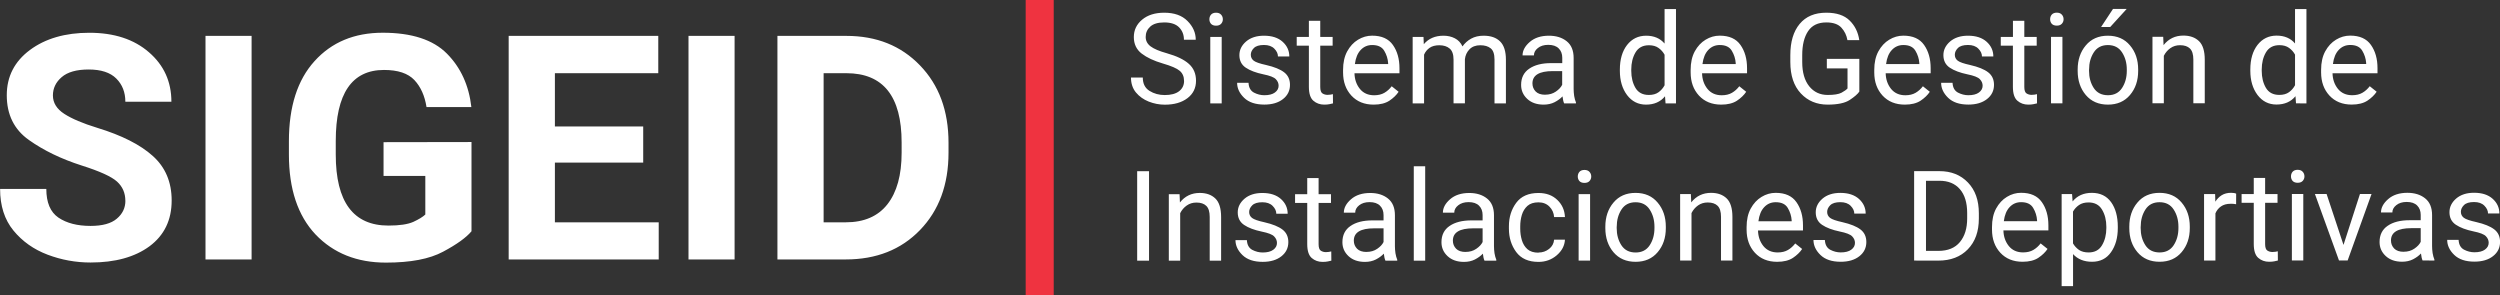 <?xml version="1.0" encoding="UTF-8" standalone="no"?>
<!-- Created with Inkscape (http://www.inkscape.org/) -->

<svg
   width="56.082mm"
   height="6.623mm"
   viewBox="0 0 56.082 6.623"
   version="1.1"
   id="svg1"
   xmlns:xlink="http://www.w3.org/1999/xlink"
   xmlns="http://www.w3.org/2000/svg"
   xmlns:svg="http://www.w3.org/2000/svg">
  <rect x="0" y="0" width="56.082" height="6.623" fill="#333333" stroke="none"/>
  <defs
     id="defs1">
    <color-profile
       name="Blue"
       xlink:href="file:///usr/share/color/icc/colord/Bluish.icc"
       id="color-profile2" />
  </defs>
  <g
     id="layer1"
     transform="translate(-38.049,-32.218)">
    <g
       id="g3">
      <path
         d="m 40.861,36.723 q 0,-0.262 -0.186,-0.431 -0.186,-0.169 -0.796,-0.362 -0.686,-0.22 -1.182,-0.572 -0.496,-0.351 -0.496,-1.003 0,-0.63 0.52,-1.016 0.52,-0.386 1.333,-0.386 0.834,0 1.337,0.438 0.503,0.434 0.503,1.109 H 40.861 q 0,-0.317 -0.203,-0.52 -0.203,-0.203 -0.62,-0.203 -0.407,0 -0.606,0.172 -0.196,0.169 -0.196,0.41 0,0.248 0.255,0.413 0.255,0.165 0.741,0.314 0.823,0.251 1.244,0.63 0.424,0.379 0.424,0.999 0,0.658 -0.496,1.027 -0.496,0.365 -1.323,0.365 -0.5,0 -0.965,-0.176 -0.465,-0.176 -0.765,-0.541 -0.3,-0.365 -0.3,-0.934 h 1.037 q 0,0.458 0.272,0.644 0.276,0.186 0.72,0.186 0.4,0 0.589,-0.162 0.193,-0.162 0.193,-0.403 z m 2.832,-3.7 v 5.016 h -1.034 v -5.016 z m 4.933,2.381 v 2.002 q -0.179,0.214 -0.637,0.458 -0.455,0.245 -1.282,0.245 -0.975,0 -1.578,-0.63 -0.599,-0.634 -0.599,-1.795 v -0.3 q 0,-1.161 0.575,-1.795 0.575,-0.637 1.53,-0.637 0.975,0 1.44,0.469 0.465,0.469 0.548,1.199 h -1.006 q -0.059,-0.379 -0.272,-0.606 -0.214,-0.227 -0.682,-0.227 -1.082,0 -1.082,1.592 v 0.307 q 0,1.592 1.182,1.592 0.372,0 0.558,-0.083 0.186,-0.086 0.269,-0.165 v -0.865 h -0.937 v -0.758 z m 0.834,2.635 v -5.016 h 3.356 v 0.837 h -2.319 v 1.195 h 1.981 v 0.81 h -1.981 v 1.34 h 2.329 v 0.834 z m 5.068,-5.016 v 5.016 h -1.034 v -5.016 z m 0.961,5.016 v -5.016 h 1.547 q 1.013,0 1.65,0.661 0.641,0.661 0.641,1.736 v 0.224 q 0,1.075 -0.641,1.736 -0.637,0.658 -1.664,0.658 z m 1.547,-4.179 H 56.525 v 3.345 h 0.496 q 0.617,0 0.934,-0.403 0.32,-0.407 0.32,-1.158 V 35.414 q 0,-1.554 -1.24,-1.554 z"
         id="text1"
         style="font-weight:bold;font-size:7.056px;font-family:Roboto;-inkscape-font-specification:'Roboto, Bold';fill:#ffffff;stroke-width:1.97"
         aria-label="SIGEID" />
      <g
         id="text2"
         style="font-size:2.822px;font-family:Roboto;-inkscape-font-specification:'Roboto, Normal';fill:#ffffff;stroke-width:1.97"
         aria-label="Sistema de Gestión de&#10;Instalaciones Deportivas">
        <path
           d="m 64.61,34.03 q 0,-0.141 -0.096,-0.223 -0.096,-0.083 -0.38,-0.165 -0.298,-0.087 -0.474,-0.222 -0.176,-0.136 -0.176,-0.371 0,-0.234 0.186,-0.39 0.187,-0.156 0.496,-0.156 0.339,0 0.522,0.186 0.185,0.186 0.185,0.42 h -0.265 q 0,-0.168 -0.109,-0.278 -0.109,-0.11 -0.333,-0.11 -0.212,0 -0.314,0.094 -0.102,0.092 -0.102,0.232 0,0.127 0.11,0.211 0.112,0.084 0.36,0.153 0.34,0.096 0.499,0.24 0.16,0.143 0.16,0.378 0,0.245 -0.192,0.391 -0.192,0.146 -0.508,0.146 -0.185,0 -0.36,-0.069 -0.174,-0.069 -0.287,-0.204 -0.112,-0.136 -0.112,-0.336 h 0.265 q 0,0.205 0.15,0.299 0.15,0.094 0.343,0.094 0.208,0 0.32,-0.085 0.113,-0.087 0.113,-0.233 z m 0.569,-1.379 q 0,-0.062 0.037,-0.105 0.039,-0.043 0.113,-0.043 0.073,0 0.112,0.043 0.04,0.043 0.04,0.105 0,0.059 -0.04,0.102 -0.039,0.041 -0.112,0.041 -0.074,0 -0.113,-0.041 -0.037,-0.043 -0.037,-0.102 z m 0.276,0.395 v 1.491 h -0.256 v -1.491 z m 1.277,1.096 q 0,-0.083 -0.062,-0.147 -0.061,-0.066 -0.281,-0.11 -0.249,-0.052 -0.394,-0.149 -0.143,-0.096 -0.143,-0.281 0,-0.176 0.15,-0.306 0.152,-0.13 0.402,-0.13 0.267,0 0.418,0.136 0.15,0.136 0.15,0.329 H 66.717 q 0,-0.092 -0.081,-0.174 -0.081,-0.083 -0.232,-0.083 -0.158,0 -0.227,0.069 -0.069,0.069 -0.069,0.15 0,0.083 0.066,0.134 0.066,0.05 0.277,0.096 0.274,0.063 0.405,0.164 0.131,0.101 0.131,0.281 0,0.197 -0.158,0.32 -0.157,0.123 -0.418,0.123 -0.296,0 -0.453,-0.152 -0.157,-0.152 -0.157,-0.336 h 0.256 q 0.008,0.158 0.121,0.219 0.114,0.059 0.233,0.059 0.156,0 0.238,-0.061 0.083,-0.061 0.083,-0.153 z m 1.22,0.395 q -0.03,0.01 -0.08,0.018 -0.048,0.01 -0.117,0.01 -0.142,0 -0.243,-0.087 -0.101,-0.087 -0.101,-0.311 v -0.925 h -0.273 v -0.196 h 0.273 v -0.362 h 0.255 v 0.362 h 0.278 v 0.196 h -0.278 v 0.926 q 0,0.114 0.05,0.146 0.05,0.032 0.114,0.032 0.032,0 0.066,-0.005 0.036,-0.007 0.054,-0.011 z m 1.472,-0.26 q -0.073,0.11 -0.207,0.2 -0.134,0.088 -0.354,0.088 -0.311,0 -0.499,-0.203 -0.186,-0.203 -0.186,-0.518 v -0.058 q 0,-0.244 0.092,-0.415 0.094,-0.172 0.243,-0.262 0.149,-0.091 0.317,-0.091 0.32,0 0.466,0.209 0.147,0.208 0.147,0.521 v 0.114 h -1.009 q 0.005,0.205 0.121,0.35 0.117,0.143 0.321,0.143 0.135,0 0.229,-0.055 0.094,-0.055 0.164,-0.147 z m -0.594,-1.049 q -0.152,0 -0.256,0.11 -0.105,0.11 -0.131,0.317 h 0.746 v -0.019 q -0.01,-0.149 -0.087,-0.278 -0.076,-0.13 -0.271,-0.13 z m 1.508,0.005 q -0.136,0 -0.219,0.058 -0.083,0.058 -0.124,0.153 v 1.093 h -0.256 v -1.491 h 0.243 l 0.007,0.163 q 0.161,-0.19 0.441,-0.19 0.143,0 0.255,0.058 0.113,0.057 0.172,0.182 0.074,-0.107 0.193,-0.174 0.12,-0.066 0.281,-0.066 0.24,0 0.369,0.128 0.131,0.128 0.131,0.411 v 0.98 h -0.256 v -0.983 q 0,-0.187 -0.087,-0.254 -0.085,-0.068 -0.232,-0.068 -0.154,0 -0.243,0.092 -0.088,0.091 -0.102,0.222 v 0.989 h -0.255 v -0.981 q 0,-0.175 -0.087,-0.248 -0.087,-0.074 -0.232,-0.074 z m 2.799,1.304 q -0.025,-0.054 -0.036,-0.157 -0.072,0.076 -0.179,0.131 -0.107,0.054 -0.245,0.054 -0.229,0 -0.367,-0.128 -0.138,-0.128 -0.138,-0.314 0,-0.24 0.182,-0.364 0.182,-0.125 0.489,-0.125 h 0.252 V 33.515 q 0,-0.132 -0.08,-0.211 -0.079,-0.08 -0.234,-0.08 -0.145,0 -0.234,0.072 -0.088,0.07 -0.088,0.164 h -0.255 q 0,-0.16 0.161,-0.3 0.161,-0.141 0.431,-0.141 0.243,0 0.398,0.124 0.156,0.124 0.156,0.375 v 0.695 q 0,0.074 0.012,0.158 0.014,0.084 0.04,0.145 v 0.022 z M 72.712,34.342 q 0.138,0 0.238,-0.069 0.102,-0.069 0.143,-0.153 v -0.307 h -0.211 q -0.456,0 -0.456,0.276 0,0.106 0.072,0.181 0.072,0.073 0.214,0.073 z m 2.7,0.196 -0.012,-0.16 q -0.153,0.187 -0.426,0.187 -0.263,0 -0.426,-0.215 -0.161,-0.215 -0.161,-0.542 v -0.029 q 0,-0.342 0.161,-0.551 0.163,-0.209 0.429,-0.209 0.263,0 0.413,0.176 v -0.774 h 0.256 V 34.537 Z M 74.643,33.808 q 0,0.222 0.094,0.382 0.094,0.158 0.3,0.158 0.134,0 0.218,-0.061 0.084,-0.061 0.135,-0.156 V 33.446 q -0.05,-0.092 -0.135,-0.152 -0.084,-0.061 -0.215,-0.061 -0.208,0 -0.303,0.163 -0.094,0.161 -0.094,0.383 z m 2.578,0.469 q -0.073,0.11 -0.207,0.2 -0.134,0.088 -0.354,0.088 -0.311,0 -0.499,-0.203 -0.186,-0.203 -0.186,-0.518 v -0.058 q 0,-0.244 0.092,-0.415 0.094,-0.172 0.243,-0.262 0.149,-0.091 0.317,-0.091 0.32,0 0.466,0.209 0.147,0.208 0.147,0.521 v 0.114 h -1.009 q 0.005,0.205 0.121,0.35 0.117,0.143 0.321,0.143 0.135,0 0.229,-0.055 0.094,-0.055 0.164,-0.147 z m -0.594,-1.049 q -0.152,0 -0.256,0.11 -0.105,0.11 -0.131,0.317 h 0.746 v -0.019 q -0.01,-0.149 -0.087,-0.278 -0.076,-0.13 -0.271,-0.13 z m 3.132,0.31 V 34.273 q -0.057,0.083 -0.215,0.187 -0.158,0.105 -0.495,0.105 -0.367,0 -0.602,-0.251 -0.236,-0.252 -0.236,-0.703 v -0.156 q 0,-0.448 0.209,-0.7 0.209,-0.252 0.598,-0.252 0.345,0 0.522,0.174 0.179,0.174 0.218,0.441 h -0.266 q -0.028,-0.163 -0.136,-0.28 -0.107,-0.117 -0.338,-0.117 -0.278,0 -0.409,0.197 -0.131,0.197 -0.131,0.535 v 0.158 q 0,0.347 0.157,0.543 0.157,0.194 0.415,0.194 0.214,0 0.309,-0.05 0.095,-0.051 0.135,-0.096 v -0.449 h -0.464 v -0.215 z m 1.581,0.739 q -0.073,0.11 -0.207,0.2 -0.134,0.088 -0.354,0.088 -0.311,0 -0.499,-0.203 -0.186,-0.203 -0.186,-0.518 v -0.058 q 0,-0.244 0.092,-0.415 0.094,-0.172 0.243,-0.262 0.149,-0.091 0.317,-0.091 0.32,0 0.466,0.209 0.147,0.208 0.147,0.521 v 0.114 h -1.009 q 0.005,0.205 0.121,0.35 0.117,0.143 0.321,0.143 0.135,0 0.229,-0.055 0.094,-0.055 0.164,-0.147 z m -0.594,-1.049 q -0.152,0 -0.256,0.11 -0.105,0.11 -0.131,0.317 h 0.746 v -0.019 q -0.01,-0.149 -0.087,-0.278 -0.076,-0.13 -0.271,-0.13 z m 1.779,0.914 q 0,-0.083 -0.062,-0.147 -0.061,-0.066 -0.281,-0.11 -0.249,-0.052 -0.394,-0.149 -0.143,-0.096 -0.143,-0.281 0,-0.176 0.15,-0.306 0.152,-0.13 0.402,-0.13 0.267,0 0.418,0.136 0.15,0.136 0.15,0.329 h -0.255 q 0,-0.092 -0.081,-0.174 -0.081,-0.083 -0.232,-0.083 -0.158,0 -0.227,0.069 -0.069,0.069 -0.069,0.15 0,0.083 0.066,0.134 0.066,0.05 0.277,0.096 0.274,0.063 0.405,0.164 0.131,0.101 0.131,0.281 0,0.197 -0.158,0.32 -0.157,0.123 -0.418,0.123 -0.296,0 -0.453,-0.152 -0.157,-0.152 -0.157,-0.336 h 0.256 q 0.008,0.158 0.121,0.219 0.114,0.059 0.233,0.059 0.156,0 0.238,-0.061 0.083,-0.061 0.083,-0.153 z m 1.22,0.395 q -0.03,0.01 -0.08,0.018 -0.048,0.01 -0.117,0.01 -0.142,0 -0.243,-0.087 -0.101,-0.087 -0.101,-0.311 V 33.242 H 82.932 V 33.046 h 0.273 v -0.362 h 0.255 v 0.362 h 0.278 v 0.196 h -0.278 v 0.926 q 0,0.114 0.05,0.146 0.05,0.032 0.114,0.032 0.032,0 0.066,-0.005 0.036,-0.007 0.054,-0.011 z m 0.294,-1.887 q 0,-0.062 0.037,-0.105 0.039,-0.043 0.113,-0.043 0.073,0 0.112,0.043 0.04,0.043 0.04,0.105 0,0.059 -0.04,0.102 -0.039,0.041 -0.112,0.041 -0.074,0 -0.113,-0.041 -0.037,-0.043 -0.037,-0.102 z m 0.276,0.395 v 1.491 h -0.256 v -1.491 z m 0.342,0.762 V 33.777 q 0,-0.324 0.182,-0.54 0.182,-0.218 0.495,-0.218 0.316,0 0.497,0.218 0.183,0.216 0.183,0.54 v 0.032 q 0,0.324 -0.183,0.54 -0.182,0.216 -0.495,0.216 -0.314,0 -0.497,-0.216 -0.182,-0.216 -0.182,-0.54 z m 0.255,-0.032 v 0.032 q 0,0.222 0.105,0.384 0.106,0.163 0.32,0.163 0.209,0 0.316,-0.163 0.106,-0.163 0.106,-0.384 V 33.777 q 0,-0.219 -0.106,-0.383 -0.106,-0.165 -0.318,-0.165 -0.211,0 -0.317,0.165 -0.105,0.164 -0.105,0.383 z m 0.27,-0.951 0.267,-0.405 h 0.307 l -0.369,0.405 z m 1.771,0.408 q -0.123,0 -0.216,0.066 -0.094,0.066 -0.147,0.172 v 1.065 h -0.255 v -1.491 h 0.241 l 0.008,0.186 q 0.169,-0.214 0.445,-0.214 0.22,0 0.349,0.124 0.13,0.124 0.13,0.418 v 0.977 h -0.256 v -0.98 q 0,-0.175 -0.077,-0.249 -0.076,-0.074 -0.22,-0.074 z m 2.602,1.304 -0.012,-0.16 q -0.153,0.187 -0.426,0.187 -0.263,0 -0.426,-0.215 -0.161,-0.215 -0.161,-0.542 v -0.029 q 0,-0.342 0.161,-0.551 0.163,-0.209 0.429,-0.209 0.263,0 0.413,0.176 V 32.421 h 0.256 v 2.117 z m -0.769,-0.729 q 0,0.222 0.094,0.382 0.094,0.158 0.3,0.158 0.134,0 0.218,-0.061 0.084,-0.061 0.135,-0.156 v -0.686 q -0.05,-0.092 -0.135,-0.152 -0.084,-0.061 -0.215,-0.061 -0.208,0 -0.303,0.163 -0.094,0.161 -0.094,0.383 z m 2.578,0.469 q -0.073,0.11 -0.207,0.2 -0.134,0.088 -0.354,0.088 -0.311,0 -0.499,-0.203 -0.186,-0.203 -0.186,-0.518 v -0.058 q 0,-0.244 0.092,-0.415 0.094,-0.172 0.243,-0.262 0.149,-0.091 0.317,-0.091 0.32,0 0.466,0.209 0.147,0.208 0.147,0.521 v 0.114 h -1.009 q 0.005,0.205 0.121,0.35 0.117,0.143 0.321,0.143 0.135,0 0.229,-0.055 0.094,-0.055 0.164,-0.147 z m -0.594,-1.049 q -0.152,0 -0.256,0.11 -0.105,0.11 -0.131,0.317 h 0.746 v -0.019 q -0.01,-0.149 -0.087,-0.278 -0.076,-0.13 -0.271,-0.13 z"
           id="path2" />
        <path
           d="m 63.825,36.059 v 2.006 h -0.266 v -2.006 z m 1.062,0.703 q -0.123,0 -0.216,0.066 -0.094,0.066 -0.147,0.172 v 1.065 h -0.255 v -1.491 H 64.51 l 0.008,0.186 q 0.169,-0.214 0.445,-0.214 0.22,0 0.349,0.124 0.13,0.124 0.13,0.418 v 0.977 h -0.256 v -0.98 q 0,-0.175 -0.077,-0.249 -0.076,-0.074 -0.22,-0.074 z m 1.808,0.908 q 0,-0.083 -0.062,-0.147 -0.061,-0.066 -0.281,-0.11 -0.249,-0.052 -0.394,-0.149 -0.143,-0.096 -0.143,-0.281 0,-0.176 0.15,-0.306 0.152,-0.13 0.402,-0.13 0.267,0 0.418,0.136 0.15,0.136 0.15,0.329 h -0.255 q 0,-0.092 -0.081,-0.174 -0.081,-0.083 -0.232,-0.083 -0.158,0 -0.227,0.069 -0.069,0.069 -0.069,0.15 0,0.083 0.066,0.134 0.066,0.05 0.277,0.096 0.274,0.063 0.405,0.164 0.131,0.101 0.131,0.281 0,0.197 -0.158,0.32 -0.157,0.123 -0.418,0.123 -0.296,0 -0.453,-0.152 -0.157,-0.152 -0.157,-0.336 h 0.256 q 0.008,0.158 0.121,0.219 0.114,0.059 0.233,0.059 0.156,0 0.238,-0.061 0.083,-0.061 0.083,-0.153 z m 1.22,0.395 q -0.03,0.01 -0.08,0.018 -0.048,0.01 -0.117,0.01 -0.142,0 -0.243,-0.087 -0.101,-0.087 -0.101,-0.311 v -0.925 h -0.273 v -0.196 h 0.273 v -0.362 h 0.255 v 0.362 h 0.278 v 0.196 h -0.278 v 0.926 q 0,0.114 0.05,0.146 0.05,0.032 0.114,0.032 0.032,0 0.066,-0.005 0.036,-0.007 0.054,-0.011 z m 1.213,0 q -0.025,-0.054 -0.036,-0.157 -0.072,0.076 -0.179,0.131 -0.107,0.054 -0.245,0.054 -0.229,0 -0.367,-0.128 -0.138,-0.128 -0.138,-0.314 0,-0.24 0.182,-0.364 0.182,-0.125 0.489,-0.125 h 0.252 v -0.119 q 0,-0.132 -0.08,-0.211 -0.079,-0.08 -0.234,-0.08 -0.145,0 -0.234,0.072 -0.088,0.07 -0.088,0.164 h -0.255 q 0,-0.16 0.161,-0.3 0.161,-0.141 0.431,-0.141 0.243,0 0.398,0.124 0.156,0.124 0.156,0.375 v 0.695 q 0,0.074 0.012,0.158 0.014,0.084 0.04,0.145 v 0.022 z m -0.423,-0.196 q 0.138,0 0.238,-0.069 0.102,-0.069 0.143,-0.153 v -0.307 h -0.211 q -0.456,0 -0.456,0.276 0,0.106 0.072,0.181 0.072,0.073 0.214,0.073 z m 1.315,-1.921 v 2.117 h -0.256 v -2.117 z m 1.33,2.117 q -0.025,-0.054 -0.036,-0.157 -0.072,0.076 -0.179,0.131 -0.107,0.054 -0.245,0.054 -0.229,0 -0.367,-0.128 -0.138,-0.128 -0.138,-0.314 0,-0.24 0.182,-0.364 0.182,-0.125 0.489,-0.125 h 0.252 v -0.119 q 0,-0.132 -0.08,-0.211 -0.079,-0.08 -0.234,-0.08 -0.145,0 -0.234,0.072 -0.088,0.07 -0.088,0.164 h -0.255 q 0,-0.16 0.161,-0.3 0.161,-0.141 0.431,-0.141 0.243,0 0.398,0.124 0.156,0.124 0.156,0.375 v 0.695 q 0,0.074 0.012,0.158 0.014,0.084 0.04,0.145 v 0.022 z m -0.423,-0.196 q 0.138,0 0.238,-0.069 0.102,-0.069 0.143,-0.153 v -0.307 h -0.211 q -0.456,0 -0.456,0.276 0,0.106 0.072,0.181 0.072,0.073 0.214,0.073 z m 1.634,0.014 q 0.136,0 0.238,-0.081 0.103,-0.081 0.113,-0.208 h 0.243 q -0.01,0.2 -0.183,0.35 -0.174,0.149 -0.411,0.149 -0.336,0 -0.5,-0.222 -0.163,-0.222 -0.163,-0.522 v -0.058 q 0,-0.3 0.163,-0.522 0.164,-0.222 0.5,-0.222 0.262,0 0.423,0.156 0.161,0.154 0.171,0.384 h -0.243 q -0.01,-0.138 -0.105,-0.234 -0.094,-0.096 -0.247,-0.096 -0.157,0 -0.247,0.08 -0.088,0.08 -0.125,0.203 -0.036,0.123 -0.036,0.252 v 0.058 q 0,0.131 0.036,0.254 0.036,0.123 0.124,0.203 0.09,0.079 0.248,0.079 z m 0.882,-1.705 q 0,-0.062 0.037,-0.105 0.039,-0.043 0.113,-0.043 0.073,0 0.112,0.043 0.04,0.043 0.04,0.105 0,0.059 -0.04,0.102 -0.039,0.041 -0.112,0.041 -0.074,0 -0.113,-0.041 -0.037,-0.043 -0.037,-0.102 z m 0.276,0.395 v 1.491 H 73.462 v -1.491 z m 0.342,0.762 v -0.032 q 0,-0.324 0.182,-0.54 0.182,-0.218 0.495,-0.218 0.316,0 0.497,0.218 0.183,0.216 0.183,0.54 v 0.032 q 0,0.324 -0.183,0.54 -0.182,0.216 -0.495,0.216 -0.314,0 -0.497,-0.216 -0.182,-0.216 -0.182,-0.54 z m 0.255,-0.032 v 0.032 q 0,0.222 0.105,0.384 0.106,0.163 0.32,0.163 0.209,0 0.316,-0.163 0.106,-0.163 0.106,-0.384 v -0.032 q 0,-0.219 -0.106,-0.383 -0.106,-0.165 -0.318,-0.165 -0.211,0 -0.317,0.165 -0.105,0.164 -0.105,0.383 z m 2.041,-0.543 q -0.123,0 -0.216,0.066 -0.094,0.066 -0.147,0.172 v 1.065 h -0.255 v -1.491 h 0.241 l 0.008,0.186 q 0.169,-0.214 0.445,-0.214 0.22,0 0.349,0.124 0.13,0.124 0.13,0.418 v 0.977 h -0.256 v -0.98 q 0,-0.175 -0.077,-0.249 -0.076,-0.074 -0.22,-0.074 z m 2.119,1.043 q -0.073,0.11 -0.207,0.2 -0.134,0.088 -0.354,0.088 -0.311,0 -0.499,-0.203 -0.186,-0.203 -0.186,-0.518 v -0.058 q 0,-0.244 0.092,-0.415 0.094,-0.172 0.243,-0.262 0.149,-0.091 0.317,-0.091 0.32,0 0.466,0.209 0.147,0.208 0.147,0.521 v 0.114 H 77.486 q 0.005,0.205 0.121,0.35 0.117,0.143 0.321,0.143 0.135,0 0.229,-0.055 0.094,-0.055 0.164,-0.147 z m -0.594,-1.049 q -0.152,0 -0.256,0.11 -0.105,0.11 -0.131,0.317 h 0.746 v -0.019 q -0.01,-0.149 -0.087,-0.278 -0.076,-0.13 -0.271,-0.13 z m 1.779,0.914 q 0,-0.083 -0.062,-0.147 -0.061,-0.066 -0.281,-0.11 -0.249,-0.052 -0.394,-0.149 -0.143,-0.096 -0.143,-0.281 0,-0.176 0.15,-0.306 0.152,-0.13 0.402,-0.13 0.267,0 0.418,0.136 0.15,0.136 0.15,0.329 h -0.255 q 0,-0.092 -0.081,-0.174 -0.081,-0.083 -0.232,-0.083 -0.158,0 -0.227,0.069 -0.069,0.069 -0.069,0.15 0,0.083 0.066,0.134 0.066,0.05 0.277,0.096 0.274,0.063 0.405,0.164 0.131,0.101 0.131,0.281 0,0.197 -0.158,0.32 -0.157,0.123 -0.418,0.123 -0.296,0 -0.453,-0.152 -0.157,-0.152 -0.157,-0.336 h 0.256 q 0.008,0.158 0.121,0.219 0.114,0.059 0.233,0.059 0.156,0 0.238,-0.061 0.083,-0.061 0.083,-0.153 z m 1.327,0.395 v -2.006 h 0.568 q 0.395,0 0.639,0.255 0.245,0.254 0.245,0.689 v 0.12 q 0,0.435 -0.247,0.689 -0.245,0.254 -0.663,0.254 z m 0.568,-1.789 h -0.302 v 1.572 h 0.277 q 0.321,0 0.484,-0.198 0.163,-0.198 0.163,-0.528 v -0.123 q 0,-0.346 -0.163,-0.535 -0.163,-0.189 -0.459,-0.189 z m 2.425,1.528 q -0.073,0.11 -0.207,0.2 -0.134,0.088 -0.354,0.088 -0.311,0 -0.499,-0.203 -0.186,-0.203 -0.186,-0.518 v -0.058 q 0,-0.244 0.092,-0.415 0.094,-0.172 0.243,-0.262 0.149,-0.091 0.317,-0.091 0.32,0 0.466,0.209 0.147,0.208 0.147,0.521 v 0.114 h -1.009 q 0.005,0.205 0.121,0.35 0.117,0.143 0.321,0.143 0.135,0 0.229,-0.055 0.094,-0.055 0.164,-0.147 z m -0.594,-1.049 q -0.152,0 -0.256,0.11 -0.105,0.11 -0.131,0.317 h 0.746 v -0.019 q -0.01,-0.149 -0.087,-0.278 -0.076,-0.13 -0.271,-0.13 z m 1.592,1.337 q -0.269,0 -0.426,-0.172 v 0.718 h -0.256 v -2.064 h 0.234 l 0.012,0.164 q 0.157,-0.192 0.431,-0.192 0.282,0 0.433,0.209 0.15,0.209 0.15,0.551 v 0.029 q 0,0.327 -0.152,0.542 -0.15,0.215 -0.427,0.215 z m -0.079,-1.331 q -0.13,0 -0.214,0.059 -0.084,0.058 -0.134,0.146 v 0.714 q 0.051,0.088 0.134,0.146 0.084,0.057 0.216,0.057 0.207,0 0.302,-0.163 0.096,-0.163 0.096,-0.384 v -0.029 q 0,-0.222 -0.096,-0.383 -0.095,-0.163 -0.305,-0.163 z m 0.915,0.575 v -0.032 q 0,-0.324 0.182,-0.54 0.182,-0.218 0.495,-0.218 0.316,0 0.497,0.218 0.183,0.216 0.183,0.54 v 0.032 q 0,0.324 -0.183,0.54 -0.182,0.216 -0.495,0.216 -0.314,0 -0.497,-0.216 -0.182,-0.216 -0.182,-0.54 z m 0.255,-0.032 v 0.032 q 0,0.222 0.105,0.384 0.106,0.163 0.32,0.163 0.209,0 0.316,-0.163 0.106,-0.163 0.106,-0.384 v -0.032 q 0,-0.219 -0.106,-0.383 -0.106,-0.165 -0.318,-0.165 -0.211,0 -0.317,0.165 -0.105,0.164 -0.105,0.383 z m 2.017,-0.513 q -0.131,0 -0.215,0.059 -0.084,0.058 -0.125,0.156 v 1.058 h -0.255 v -1.491 h 0.248 l 0.005,0.171 q 0.057,-0.091 0.143,-0.145 0.088,-0.054 0.211,-0.054 0.072,0 0.113,0.019 l -0.001,0.237 q -0.057,-0.011 -0.124,-0.011 z m 1.061,1.273 q -0.03,0.01 -0.08,0.018 -0.048,0.01 -0.117,0.01 -0.142,0 -0.243,-0.087 -0.101,-0.087 -0.101,-0.311 v -0.925 h -0.273 v -0.196 h 0.273 v -0.362 h 0.255 v 0.362 h 0.278 v 0.196 h -0.278 v 0.926 q 0,0.114 0.05,0.146 0.05,0.032 0.114,0.032 0.032,0 0.066,-0.005 0.036,-0.007 0.054,-0.011 z m 0.294,-1.887 q 0,-0.062 0.037,-0.105 0.039,-0.043 0.113,-0.043 0.073,0 0.112,0.043 0.04,0.043 0.04,0.105 0,0.059 -0.04,0.102 -0.039,0.041 -0.112,0.041 -0.074,0 -0.113,-0.041 -0.037,-0.043 -0.037,-0.102 z m 0.276,0.395 v 1.491 h -0.256 v -1.491 z m 1.531,0 -0.536,1.491 h -0.194 l -0.54,-1.491 h 0.262 l 0.379,1.142 0.369,-1.142 z m 1.145,1.491 q -0.025,-0.054 -0.036,-0.157 -0.072,0.076 -0.179,0.131 -0.107,0.054 -0.245,0.054 -0.229,0 -0.367,-0.128 -0.138,-0.128 -0.138,-0.314 0,-0.24 0.182,-0.364 0.182,-0.125 0.489,-0.125 h 0.252 v -0.119 q 0,-0.132 -0.08,-0.211 -0.079,-0.08 -0.234,-0.08 -0.145,0 -0.234,0.072 -0.088,0.07 -0.088,0.164 h -0.255 q 0,-0.16 0.161,-0.3 0.161,-0.141 0.431,-0.141 0.243,0 0.398,0.124 0.156,0.124 0.156,0.375 v 0.695 q 0,0.074 0.012,0.158 0.014,0.084 0.04,0.145 v 0.022 z m -0.423,-0.196 q 0.138,0 0.238,-0.069 0.102,-0.069 0.143,-0.153 v -0.307 h -0.211 q -0.456,0 -0.456,0.276 0,0.106 0.072,0.181 0.072,0.073 0.214,0.073 z m 1.906,-0.2 q 0,-0.083 -0.062,-0.147 -0.061,-0.066 -0.281,-0.11 -0.249,-0.052 -0.394,-0.149 -0.143,-0.096 -0.143,-0.281 0,-0.176 0.15,-0.306 0.152,-0.13 0.402,-0.13 0.267,0 0.418,0.136 0.15,0.136 0.15,0.329 h -0.255 q 0,-0.092 -0.081,-0.174 -0.081,-0.083 -0.232,-0.083 -0.158,0 -0.227,0.069 -0.069,0.069 -0.069,0.15 0,0.083 0.066,0.134 0.066,0.05 0.277,0.096 0.274,0.063 0.405,0.164 0.131,0.101 0.131,0.281 0,0.197 -0.158,0.32 -0.157,0.123 -0.418,0.123 -0.296,0 -0.453,-0.152 -0.157,-0.152 -0.157,-0.336 h 0.256 q 0.008,0.158 0.121,0.219 0.114,0.059 0.233,0.059 0.156,0 0.238,-0.061 0.083,-0.061 0.083,-0.153 z"
           id="path3" />
      </g>
      <path
         id="rect3"
         style="fill:#ef3340;stroke-width:1.541"
         d="m 61.058,32.218 h 0.629 v 6.623 h -0.629 z" />
    </g>
  </g>
</svg>
